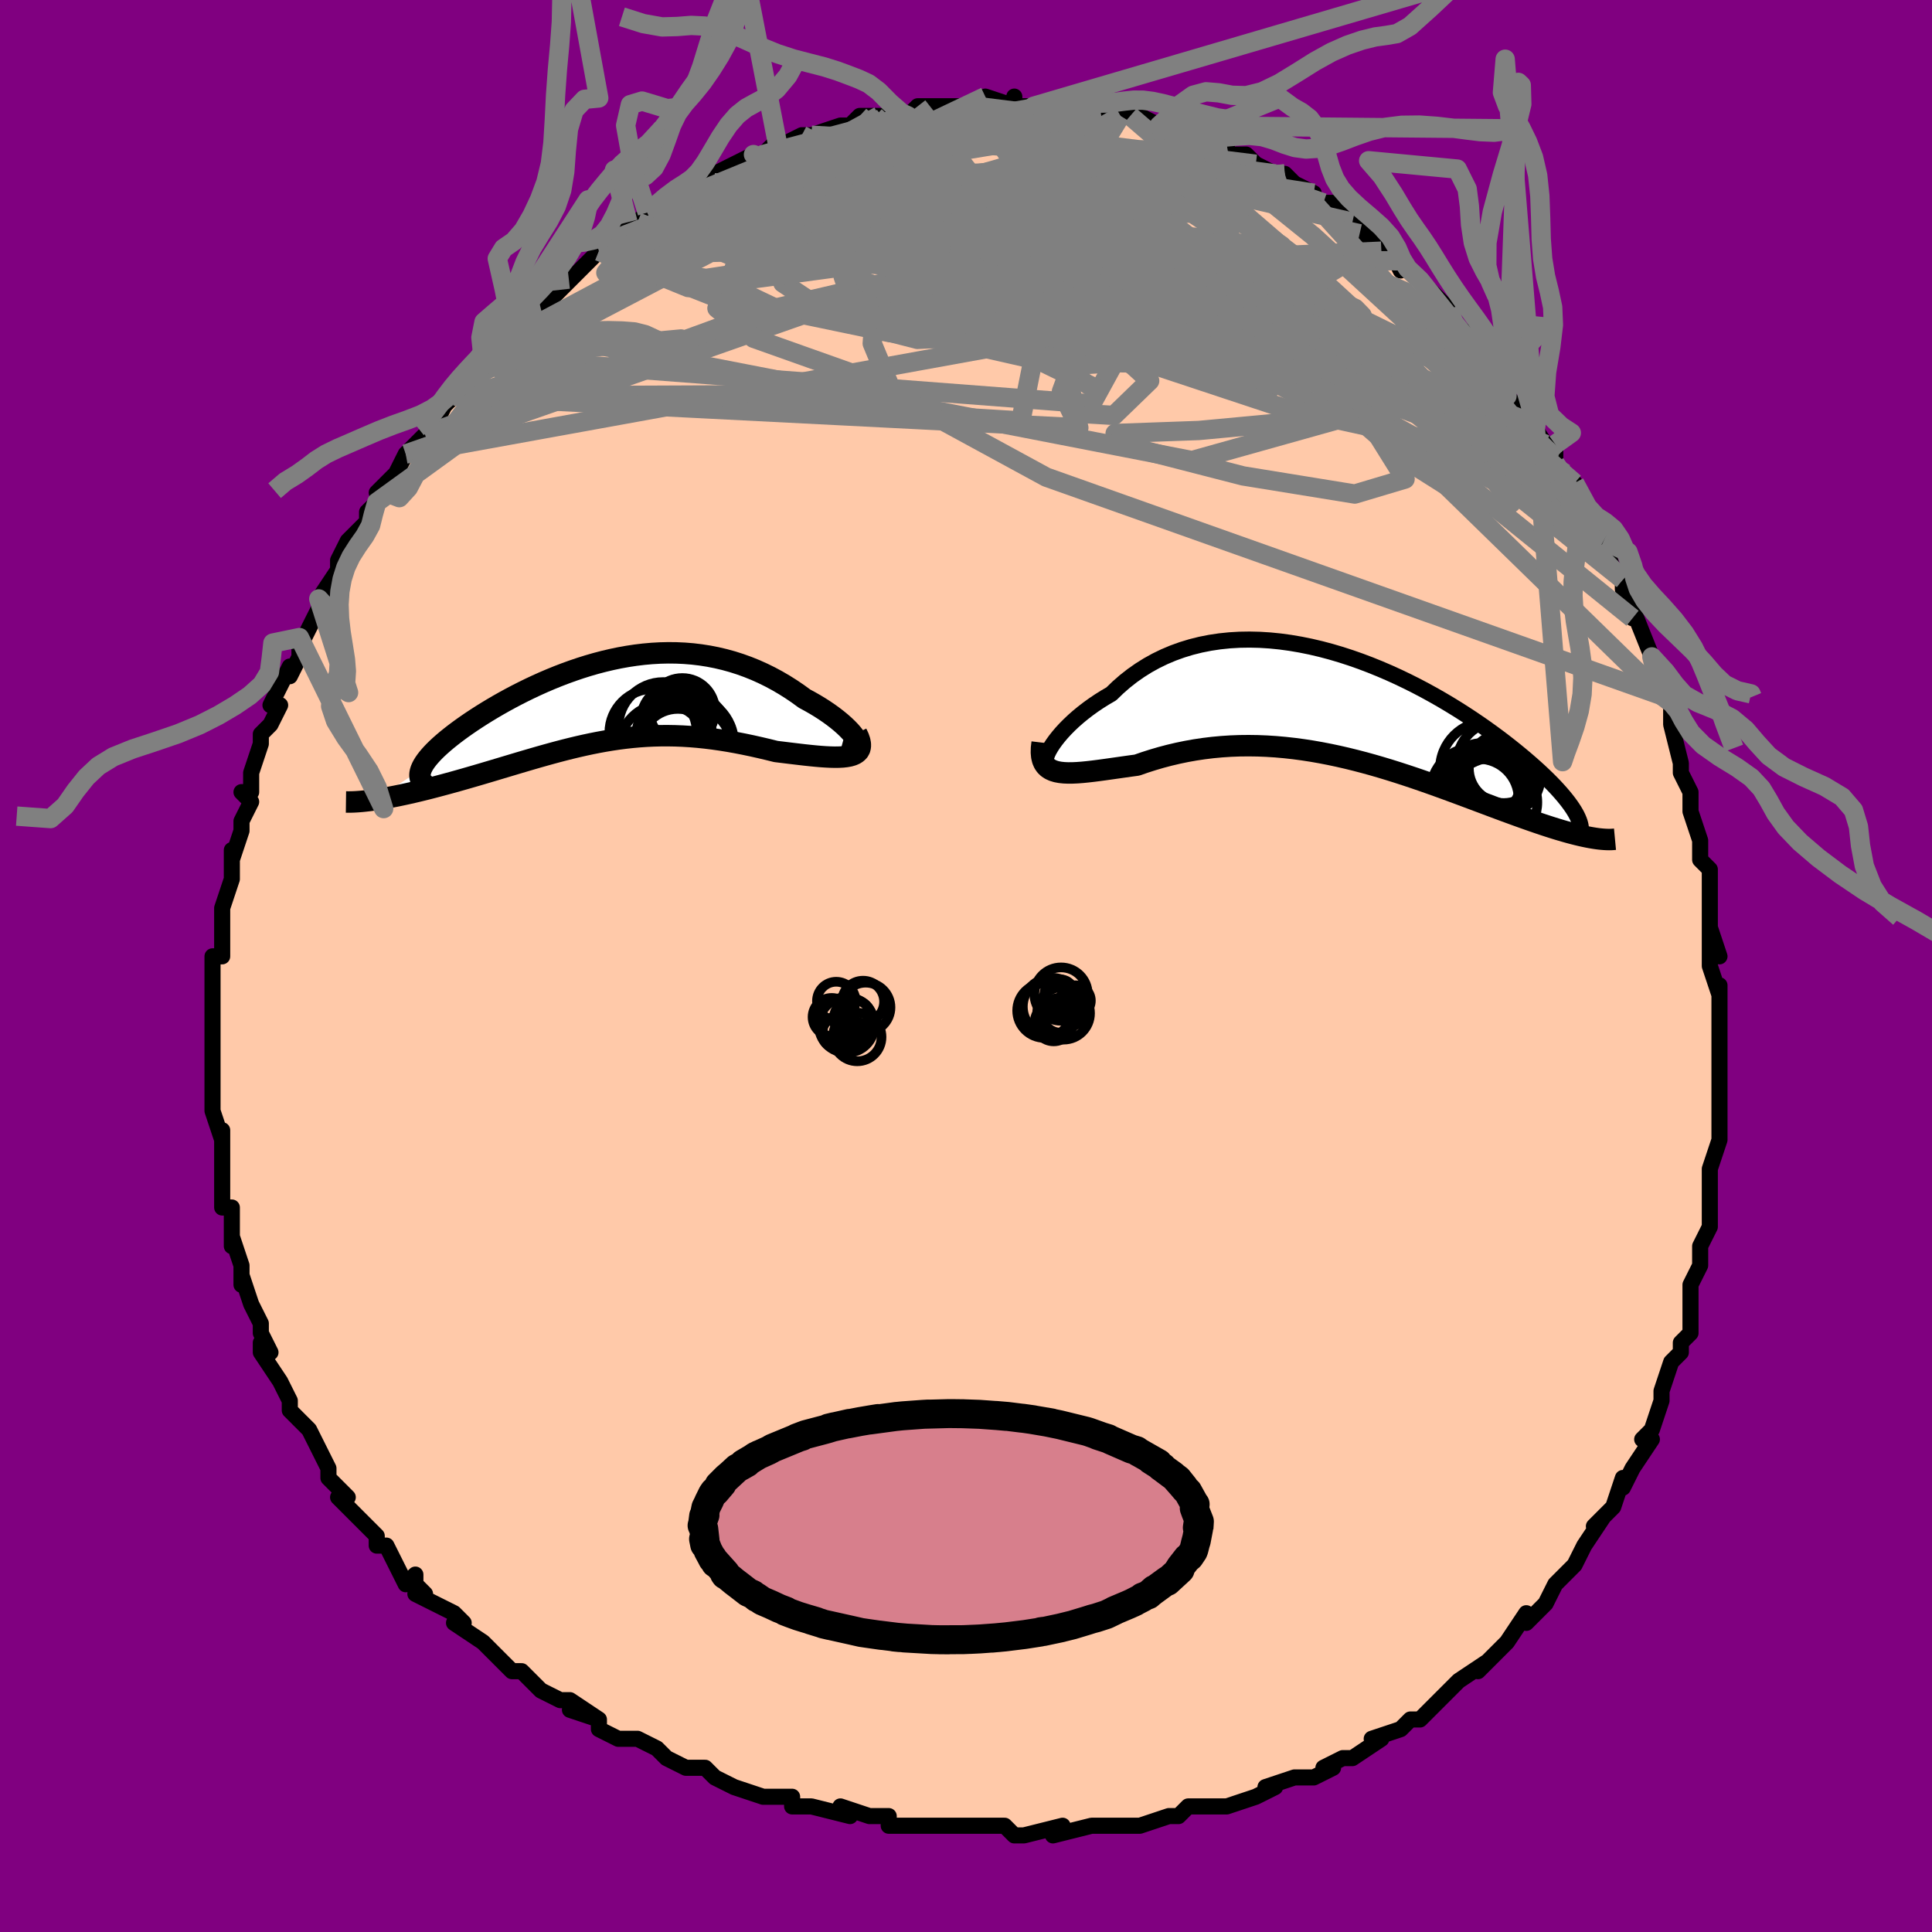 <svg viewBox="-100 -100 200 200" xmlns="http://www.w3.org/2000/svg" width="400" height="400" id="face-svg"><defs><clipPath id="leftEyeClipPath"><polyline points="26.477,4.114,26.353,3.879,26.186,3.625,25.978,3.356,25.732,3.074,25.449,2.781,25.132,2.479,24.783,2.171,24.403,1.858,23.994,1.543,23.558,1.227,23.096,0.912,22.61,0.599,22.101,0.291,21.571,-0.012,21.021,-0.308,20.346,-0.8,19.651,-1.272,18.938,-1.722,18.209,-2.148,17.464,-2.549,16.706,-2.922,15.935,-3.268,15.151,-3.584,14.358,-3.87,13.555,-4.126,12.743,-4.35,11.924,-4.543,11.098,-4.705,10.267,-4.835,9.432,-4.935,8.593,-5.003,7.751,-5.042,6.908,-5.051,6.065,-5.031,5.222,-4.983,4.38,-4.908,3.541,-4.807,2.705,-4.681,1.873,-4.531,1.047,-4.358,0.226,-4.164,-0.587,-3.951,-1.392,-3.718,-2.188,-3.468,-2.974,-3.202,-3.749,-2.922,-4.512,-2.629,-5.262,-2.324,-5.999,-2.009,-6.721,-1.684,-7.428,-1.353,-8.118,-1.015,-8.791,-0.673,-9.446,-0.327,-10.083,0.021,-10.7,0.37,-11.297,0.719,-11.873,1.067,-12.428,1.412,-12.96,1.754,-13.471,2.092,-13.958,2.425,-14.422,2.752,-14.862,3.073,-15.277,3.386,-15.67,3.694,-16.042,3.995,-16.391,4.291,-16.717,4.579,-17.021,4.861,-17.301,5.136,-17.557,5.403,-17.79,5.663,-17.999,5.914,-18.184,6.156,-18.344,6.391,-18.48,6.616,-18.591,6.833,-18.678,7.041,-23.418,10.157,-23.037,10.099,-22.643,10.035,-22.235,9.964,-21.813,9.887,-21.379,9.803,-20.933,9.713,-20.474,9.616,-20.004,9.513,-19.522,9.404,-19.03,9.288,-18.527,9.166,-18.015,9.039,-17.493,8.905,-16.962,8.766,-16.421,8.621,-15.866,8.471,-15.299,8.315,-14.721,8.153,-14.132,7.986,-13.534,7.813,-12.926,7.637,-12.311,7.456,-11.687,7.271,-11.057,7.083,-10.421,6.892,-9.778,6.7,-9.131,6.506,-8.478,6.311,-7.821,6.117,-7.159,5.923,-6.494,5.731,-5.825,5.542,-5.153,5.356,-4.477,5.174,-3.798,4.997,-3.115,4.826,-2.429,4.662,-1.74,4.506,-1.047,4.358,-0.35,4.22,0.351,4.092,1.056,3.975,1.765,3.87,2.479,3.778,3.198,3.699,3.922,3.634,4.653,3.584,5.389,3.549,6.131,3.53,6.88,3.527,7.636,3.54,8.399,3.57,9.169,3.617,9.947,3.681,10.731,3.762,11.523,3.859,12.322,3.973,13.127,4.102,13.939,4.247,14.756,4.406,15.578,4.578,16.403,4.763,17.231,4.958,18.06,5.163,18.681,5.239,19.293,5.314,19.895,5.387,20.485,5.457,21.062,5.524,21.624,5.584,22.17,5.638,22.697,5.684,23.204,5.719,23.688,5.743,24.148,5.754,24.581,5.749,24.984,5.727,25.354,5.685,25.69,5.623"></polyline></clipPath><clipPath id="rightEyeClipPath"><polyline points="-31.005,4.461,-30.818,4.132,-30.591,3.78,-30.326,3.409,-30.022,3.022,-29.683,2.623,-29.308,2.215,-28.899,1.801,-28.457,1.384,-27.983,0.966,-27.479,0.551,-26.945,0.14,-26.383,-0.265,-25.794,-0.661,-25.18,-1.046,-24.54,-1.419,-23.855,-2.082,-23.134,-2.711,-22.379,-3.304,-21.591,-3.857,-20.772,-4.37,-19.924,-4.84,-19.047,-5.265,-18.144,-5.646,-17.217,-5.98,-16.269,-6.269,-15.299,-6.511,-14.312,-6.706,-13.309,-6.856,-12.291,-6.961,-11.262,-7.021,-10.223,-7.038,-9.176,-7.013,-8.124,-6.947,-7.068,-6.841,-6.011,-6.697,-4.954,-6.517,-3.899,-6.303,-2.849,-6.056,-1.805,-5.779,-0.769,-5.473,0.257,-5.14,1.272,-4.783,2.274,-4.403,3.261,-4.003,4.232,-3.585,5.185,-3.151,6.12,-2.702,7.036,-2.242,7.93,-1.771,8.802,-1.292,9.651,-0.807,10.477,-0.317,11.278,0.175,12.054,0.669,12.805,1.162,13.53,1.653,14.229,2.141,14.901,2.624,15.547,3.101,16.167,3.571,16.76,4.034,17.328,4.488,17.87,4.933,18.387,5.367,18.879,5.792,19.348,6.207,19.794,6.613,20.216,7.01,20.616,7.397,20.992,7.773,21.346,8.139,21.676,8.495,21.984,8.839,22.27,9.173,22.533,9.495,22.775,9.806,22.994,10.106,23.193,10.394,23.37,10.67,25.063,13.459,24.731,13.396,24.384,13.324,24.022,13.243,23.646,13.153,23.254,13.054,22.847,12.945,22.426,12.827,21.989,12.7,21.537,12.564,21.071,12.419,20.59,12.264,20.094,12.101,19.583,11.928,19.058,11.747,18.517,11.558,17.959,11.36,17.384,11.153,16.792,10.937,16.182,10.714,15.555,10.481,14.912,10.242,14.252,9.994,13.575,9.74,12.881,9.48,12.172,9.215,11.446,8.944,10.705,8.67,9.949,8.393,9.178,8.114,8.393,7.834,7.594,7.554,6.782,7.276,5.957,7.001,5.119,6.729,4.27,6.462,3.41,6.202,2.539,5.949,1.659,5.706,0.769,5.473,-0.129,5.251,-1.034,5.043,-1.947,4.849,-2.865,4.671,-3.789,4.509,-4.717,4.366,-5.649,4.242,-6.584,4.138,-7.52,4.055,-8.457,3.995,-9.393,3.957,-10.329,3.944,-11.263,3.954,-12.193,3.989,-13.119,4.05,-14.04,4.135,-14.954,4.246,-15.86,4.381,-16.758,4.541,-17.646,4.725,-18.522,4.931,-19.386,5.159,-20.236,5.408,-21.071,5.674,-21.889,5.958,-22.585,6.052,-23.266,6.148,-23.932,6.243,-24.58,6.335,-25.21,6.424,-25.821,6.507,-26.412,6.582,-26.98,6.648,-27.525,6.702,-28.045,6.742,-28.538,6.765,-29.004,6.769,-29.44,6.751,-29.845,6.708,-30.216,6.638"></polyline></clipPath><filter id="fuzzy"><feTurbulence id="turbulence" baseFrequency="0.05" numOctaves="3" type="noise" result="noise"></feTurbulence><feDisplacementMap in="SourceGraphic" in2="noise" scale="2"></feDisplacementMap></filter><linearGradient id="rainbowGradient" x1="0%" y1="0%" x2="100%" y2="0%"><stop offset="0%" style="stop-color: rgb(0, 0, 0);  stop-opacity: 1"></stop><stop offset="50%" style="stop-color: rgb(255, 192, 203);  stop-opacity: 1"></stop><stop offset="100%" style="stop-color: rgb(167, 133, 106);  stop-opacity: 1"></stop></linearGradient></defs><title>That&#39;s an ugly face</title><desc>CREATED BY XUAN TANG, MORE INFO AT TXSTC55.GITHUB.IO</desc><rect x="-100" y="-100" width="100%" height="100%" opacity="1" fill="rgb(128, 0, 128)"></rect><polyline id="faceContour" points="77,0,78,3,78,2,78,5,78,5,78,8,78,10,78,9,78,14,78,13,78,15,78,15,78,17,78,18,77,21,77,22,77,24,77,27,77,25,77,27,76,29,76,31,75,33,75,33,75,34,75,37,75,38,74,39,74,40,73,41,72,44,72,45,72,45,71,48,71,48,70,49,71,49,69,52,68,54,68,53,67,56,65,58,66,57,64,60,64,60,63,62,62,63,63,62,61,64,60,66,59,67,58,68,58,67,56,70,56,70,56,70,54,72,53,73,54,72,51,74,49,76,48,77,49,76,47,78,46,78,45,79,42,80,42,80,43,80,40,82,39,82,39,82,37,83,38,83,36,84,34,84,31,85,31,85,32,85,30,86,27,87,26,87,26,87,24,87,23,87,22,88,21,88,18,89,16,89,15,89,14,89,13,89,9,90,9,90,10,89,6,90,6,90,5,90,4,89,1,89,0,89,-2,89,-2,89,-4,89,-6,89,-8,89,-8,88,-9,88,-10,88,-13,87,-12,88,-16,87,-16,87,-18,87,-18,86,-21,86,-21,86,-24,85,-26,84,-26,84,-27,83,-29,83,-31,82,-32,81,-32,81,-34,80,-35,80,-36,80,-38,79,-38,78,-41,77,-38,78,-41,76,-42,76,-44,75,-45,74,-46,73,-47,73,-49,71,-48,72,-50,70,-53,68,-52,68,-53,67,-55,66,-57,65,-56,65,-57,64,-57,63,-58,64,-60,60,-61,60,-61,59,-63,57,-62,58,-65,55,-64,55,-65,54,-66,53,-66,52,-66,52,-67,50,-68,48,-70,46,-70,46,-70,45,-71,43,-71,43,-73,40,-73,39,-72,40,-73,38,-73,37,-74,35,-75,32,-75,33,-75,33,-75,31,-76,28,-76,29,-76,25,-77,25,-77,24,-77,22,-77,22,-77,21,-77,17,-77,18,-78,15,-78,14,-78,12,-78,11,-78,11,-78,10,-78,9,-78,6,-78,4,-78,4,-78,3,-78,1,-78,-1,-77,-1,-77,-4,-77,-5,-77,-6,-76,-9,-77,-6,-76,-9,-76,-12,-76,-11,-75,-14,-75,-15,-74,-17,-75,-18,-74,-18,-74,-20,-74,-20,-73,-23,-73,-24,-72,-25,-71,-27,-72,-27,-70,-31,-70,-30,-69,-32,-69,-34,-69,-33,-68,-35,-67,-37,-67,-38,-67,-38,-65,-41,-65,-41,-65,-42,-64,-44,-63,-45,-62,-46,-62,-47,-61,-48,-60,-49,-61,-49,-59,-51,-58,-53,-58,-53,-56,-55,-55,-56,-55,-56,-54,-58,-53,-59,-53,-60,-51,-61,-52,-61,-50,-63,-49,-64,-49,-64,-47,-66,-45,-67,-45,-68,-44,-68,-43,-69,-42,-70,-41,-71,-39,-73,-38,-74,-38,-74,-37,-75,-37,-75,-35,-77,-34,-77,-33,-78,-33,-78,-32,-78,-31,-79,-29,-80,-27,-81,-29,-80,-28,-81,-25,-82,-26,-82,-24,-83,-22,-84,-22,-84,-21,-84,-20,-85,-19,-85,-17,-86,-16,-86,-13,-87,-12,-87,-12,-87,-11,-88,-9,-88,-10,-88,-8,-88,-6,-88,-6,-88,-5,-89,-3,-89,-3,-89,-2,-89,1,-89,1,-89,2,-90,5,-89,5,-90,5,-89,8,-89,7,-89,8,-89,10,-89,11,-89,11,-89,14,-88,16,-88,16,-88,16,-88,17,-88,18,-88,20,-87,21,-87,21,-87,23,-86,23,-86,25,-85,27,-85,27,-84,29,-84,30,-83,32,-82,32,-82,33,-82,34,-81,36,-80,36,-79,36,-79,37,-79,38,-79,39,-78,40,-77,43,-74,43,-74,44,-74,45,-72,45,-73,47,-71,47,-71,47,-71,50,-68,49,-69,51,-66,51,-66,53,-65,53,-64,53,-64,56,-61,56,-61,55,-61,56,-59,59,-56,58,-57,60,-54,61,-52,61,-54,61,-52,62,-51,63,-50,65,-46,65,-46,65,-46,66,-44,66,-44,67,-41,68,-40,68,-39,68,-39,69,-36,69,-37,71,-32,71,-32,72,-30,72,-28,73,-27,73,-26,73,-25,73,-25,74,-21,74,-20,75,-18,75,-17,75,-17,75,-16,76,-13,76,-13,76,-11,77,-10,77,-5,77,-6,77,-4,78,-1,77,-4,77,0,78,3" fill="#ffc9a9" stroke="black" stroke-width="1.667" stroke-linejoin="round" filter="url(#fuzzy)"></polyline><g transform="translate(39.584 -26.753)"><polyline id="rightCountour" points="-31.005,4.461,-30.818,4.132,-30.591,3.78,-30.326,3.409,-30.022,3.022,-29.683,2.623,-29.308,2.215,-28.899,1.801,-28.457,1.384,-27.983,0.966,-27.479,0.551,-26.945,0.14,-26.383,-0.265,-25.794,-0.661,-25.18,-1.046,-24.54,-1.419,-23.855,-2.082,-23.134,-2.711,-22.379,-3.304,-21.591,-3.857,-20.772,-4.37,-19.924,-4.84,-19.047,-5.265,-18.144,-5.646,-17.217,-5.98,-16.269,-6.269,-15.299,-6.511,-14.312,-6.706,-13.309,-6.856,-12.291,-6.961,-11.262,-7.021,-10.223,-7.038,-9.176,-7.013,-8.124,-6.947,-7.068,-6.841,-6.011,-6.697,-4.954,-6.517,-3.899,-6.303,-2.849,-6.056,-1.805,-5.779,-0.769,-5.473,0.257,-5.14,1.272,-4.783,2.274,-4.403,3.261,-4.003,4.232,-3.585,5.185,-3.151,6.12,-2.702,7.036,-2.242,7.93,-1.771,8.802,-1.292,9.651,-0.807,10.477,-0.317,11.278,0.175,12.054,0.669,12.805,1.162,13.53,1.653,14.229,2.141,14.901,2.624,15.547,3.101,16.167,3.571,16.76,4.034,17.328,4.488,17.87,4.933,18.387,5.367,18.879,5.792,19.348,6.207,19.794,6.613,20.216,7.01,20.616,7.397,20.992,7.773,21.346,8.139,21.676,8.495,21.984,8.839,22.27,9.173,22.533,9.495,22.775,9.806,22.994,10.106,23.193,10.394,23.37,10.67,25.063,13.459,24.731,13.396,24.384,13.324,24.022,13.243,23.646,13.153,23.254,13.054,22.847,12.945,22.426,12.827,21.989,12.7,21.537,12.564,21.071,12.419,20.59,12.264,20.094,12.101,19.583,11.928,19.058,11.747,18.517,11.558,17.959,11.36,17.384,11.153,16.792,10.937,16.182,10.714,15.555,10.481,14.912,10.242,14.252,9.994,13.575,9.74,12.881,9.48,12.172,9.215,11.446,8.944,10.705,8.67,9.949,8.393,9.178,8.114,8.393,7.834,7.594,7.554,6.782,7.276,5.957,7.001,5.119,6.729,4.27,6.462,3.41,6.202,2.539,5.949,1.659,5.706,0.769,5.473,-0.129,5.251,-1.034,5.043,-1.947,4.849,-2.865,4.671,-3.789,4.509,-4.717,4.366,-5.649,4.242,-6.584,4.138,-7.52,4.055,-8.457,3.995,-9.393,3.957,-10.329,3.944,-11.263,3.954,-12.193,3.989,-13.119,4.05,-14.04,4.135,-14.954,4.246,-15.86,4.381,-16.758,4.541,-17.646,4.725,-18.522,4.931,-19.386,5.159,-20.236,5.408,-21.071,5.674,-21.889,5.958,-22.585,6.052,-23.266,6.148,-23.932,6.243,-24.58,6.335,-25.21,6.424,-25.821,6.507,-26.412,6.582,-26.98,6.648,-27.525,6.702,-28.045,6.742,-28.538,6.765,-29.004,6.769,-29.44,6.751,-29.845,6.708,-30.216,6.638" fill="white" stroke="white" stroke-width="0" stroke-linejoin="round" filter="url(#fuzzy)"></polyline></g><g transform="translate(-37.737 -27.37)"><polyline id="leftCountour" points="26.477,4.114,26.353,3.879,26.186,3.625,25.978,3.356,25.732,3.074,25.449,2.781,25.132,2.479,24.783,2.171,24.403,1.858,23.994,1.543,23.558,1.227,23.096,0.912,22.61,0.599,22.101,0.291,21.571,-0.012,21.021,-0.308,20.346,-0.8,19.651,-1.272,18.938,-1.722,18.209,-2.148,17.464,-2.549,16.706,-2.922,15.935,-3.268,15.151,-3.584,14.358,-3.87,13.555,-4.126,12.743,-4.35,11.924,-4.543,11.098,-4.705,10.267,-4.835,9.432,-4.935,8.593,-5.003,7.751,-5.042,6.908,-5.051,6.065,-5.031,5.222,-4.983,4.38,-4.908,3.541,-4.807,2.705,-4.681,1.873,-4.531,1.047,-4.358,0.226,-4.164,-0.587,-3.951,-1.392,-3.718,-2.188,-3.468,-2.974,-3.202,-3.749,-2.922,-4.512,-2.629,-5.262,-2.324,-5.999,-2.009,-6.721,-1.684,-7.428,-1.353,-8.118,-1.015,-8.791,-0.673,-9.446,-0.327,-10.083,0.021,-10.7,0.37,-11.297,0.719,-11.873,1.067,-12.428,1.412,-12.96,1.754,-13.471,2.092,-13.958,2.425,-14.422,2.752,-14.862,3.073,-15.277,3.386,-15.67,3.694,-16.042,3.995,-16.391,4.291,-16.717,4.579,-17.021,4.861,-17.301,5.136,-17.557,5.403,-17.79,5.663,-17.999,5.914,-18.184,6.156,-18.344,6.391,-18.48,6.616,-18.591,6.833,-18.678,7.041,-23.418,10.157,-23.037,10.099,-22.643,10.035,-22.235,9.964,-21.813,9.887,-21.379,9.803,-20.933,9.713,-20.474,9.616,-20.004,9.513,-19.522,9.404,-19.03,9.288,-18.527,9.166,-18.015,9.039,-17.493,8.905,-16.962,8.766,-16.421,8.621,-15.866,8.471,-15.299,8.315,-14.721,8.153,-14.132,7.986,-13.534,7.813,-12.926,7.637,-12.311,7.456,-11.687,7.271,-11.057,7.083,-10.421,6.892,-9.778,6.7,-9.131,6.506,-8.478,6.311,-7.821,6.117,-7.159,5.923,-6.494,5.731,-5.825,5.542,-5.153,5.356,-4.477,5.174,-3.798,4.997,-3.115,4.826,-2.429,4.662,-1.74,4.506,-1.047,4.358,-0.35,4.22,0.351,4.092,1.056,3.975,1.765,3.87,2.479,3.778,3.198,3.699,3.922,3.634,4.653,3.584,5.389,3.549,6.131,3.53,6.88,3.527,7.636,3.54,8.399,3.57,9.169,3.617,9.947,3.681,10.731,3.762,11.523,3.859,12.322,3.973,13.127,4.102,13.939,4.247,14.756,4.406,15.578,4.578,16.403,4.763,17.231,4.958,18.06,5.163,18.681,5.239,19.293,5.314,19.895,5.387,20.485,5.457,21.062,5.524,21.624,5.584,22.17,5.638,22.697,5.684,23.204,5.719,23.688,5.743,24.148,5.754,24.581,5.749,24.984,5.727,25.354,5.685,25.69,5.623" fill="white" stroke="white" stroke-width="0" stroke-linejoin="round" filter="url(#fuzzy)"></polyline></g><g transform="translate(39.584 -26.753)"><polyline id="rightUpper" points="-30.409,5.53,-30.687,5.68,-30.914,5.758,-31.091,5.77,-31.217,5.722,-31.296,5.62,-31.327,5.468,-31.313,5.271,-31.253,5.035,-31.15,4.764,-31.005,4.461,-30.818,4.132,-30.591,3.78,-30.326,3.409,-30.022,3.022,-29.683,2.623,-29.308,2.215,-28.899,1.801,-28.457,1.384,-27.983,0.966,-27.479,0.551,-26.945,0.14,-26.383,-0.265,-25.794,-0.661,-25.18,-1.046,-24.54,-1.419,-23.855,-2.082,-23.134,-2.711,-22.379,-3.304,-21.591,-3.857,-20.772,-4.37,-19.924,-4.84,-19.047,-5.265,-18.144,-5.646,-17.217,-5.98,-16.269,-6.269,-15.299,-6.511,-14.312,-6.706,-13.309,-6.856,-12.291,-6.961,-11.262,-7.021,-10.223,-7.038,-9.176,-7.013,-8.124,-6.947,-7.068,-6.841,-6.011,-6.697,-4.954,-6.517,-3.899,-6.303,-2.849,-6.056,-1.805,-5.779,-0.769,-5.473,0.257,-5.14,1.272,-4.783,2.274,-4.403,3.261,-4.003,4.232,-3.585,5.185,-3.151,6.12,-2.702,7.036,-2.242,7.93,-1.771,8.802,-1.292,9.651,-0.807,10.477,-0.317,11.278,0.175,12.054,0.669,12.805,1.162,13.53,1.653,14.229,2.141,14.901,2.624,15.547,3.101,16.167,3.571,16.76,4.034,17.328,4.488,17.87,4.933,18.387,5.367,18.879,5.792,19.348,6.207,19.794,6.613,20.216,7.01,20.616,7.397,20.992,7.773,21.346,8.139,21.676,8.495,21.984,8.839,22.27,9.173,22.533,9.495,22.775,9.806,22.994,10.106,23.193,10.394,23.37,10.67,23.526,10.935,23.662,11.189,23.777,11.432,23.873,11.663,23.95,11.884,24.008,12.093,24.047,12.292,24.069,12.48,24.072,12.658,24.059,12.826" fill="none" stroke="black" stroke-width="1.667" stroke-linejoin="round" filter="url(#fuzzy)"></polyline><polyline id="rightLower" points="-31.699,3.63,-31.765,4.179,-31.777,4.66,-31.738,5.08,-31.65,5.443,-31.516,5.752,-31.337,6.012,-31.116,6.227,-30.854,6.4,-30.553,6.536,-30.216,6.638,-29.845,6.708,-29.44,6.751,-29.004,6.769,-28.538,6.765,-28.045,6.742,-27.525,6.702,-26.98,6.648,-26.412,6.582,-25.821,6.507,-25.21,6.424,-24.58,6.335,-23.932,6.243,-23.266,6.148,-22.585,6.052,-21.889,5.958,-21.071,5.674,-20.236,5.408,-19.386,5.159,-18.522,4.931,-17.646,4.725,-16.758,4.541,-15.86,4.381,-14.954,4.246,-14.04,4.135,-13.119,4.05,-12.193,3.989,-11.263,3.954,-10.329,3.944,-9.393,3.957,-8.457,3.995,-7.52,4.055,-6.584,4.138,-5.649,4.242,-4.717,4.366,-3.789,4.509,-2.865,4.671,-1.947,4.849,-1.034,5.043,-0.129,5.251,0.769,5.473,1.659,5.706,2.539,5.949,3.41,6.202,4.27,6.462,5.119,6.729,5.957,7.001,6.782,7.276,7.594,7.554,8.393,7.834,9.178,8.114,9.949,8.393,10.705,8.67,11.446,8.944,12.172,9.215,12.881,9.48,13.575,9.74,14.252,9.994,14.912,10.242,15.555,10.481,16.182,10.714,16.792,10.937,17.384,11.153,17.959,11.36,18.517,11.558,19.058,11.747,19.583,11.928,20.094,12.101,20.59,12.264,21.071,12.419,21.537,12.564,21.989,12.7,22.426,12.827,22.847,12.945,23.254,13.054,23.646,13.153,24.022,13.243,24.384,13.324,24.731,13.396,25.063,13.459,25.38,13.513,25.682,13.559,25.971,13.596,26.245,13.624,26.504,13.644,26.75,13.656,26.982,13.661,27.201,13.657,27.407,13.646,27.6,13.628" fill="none" stroke="black" stroke-width="2.222" stroke-linejoin="round" filter="url(#fuzzy)"></polyline><!--[--><circle r="4.948" cx="14.43" cy="6.371" stroke="black" fill="none" stroke-width="1" filter="url(#fuzzy)" clip-path="url(#rightEyeClipPath)"></circle><circle r="4.029" cx="13.984" cy="8.724" stroke="black" fill="none" stroke-width="1" filter="url(#fuzzy)" clip-path="url(#rightEyeClipPath)"></circle><circle r="4.751" cx="13.223" cy="8.792" stroke="black" fill="none" stroke-width="1" filter="url(#fuzzy)" clip-path="url(#rightEyeClipPath)"></circle><circle r="3.447" cx="14.375" cy="7.778" stroke="black" fill="none" stroke-width="1" filter="url(#fuzzy)" clip-path="url(#rightEyeClipPath)"></circle><circle r="4.591" cx="14.97" cy="9.802" stroke="black" fill="none" stroke-width="1" filter="url(#fuzzy)" clip-path="url(#rightEyeClipPath)"></circle><circle r="4.408" cx="15.621" cy="5.827" stroke="black" fill="none" stroke-width="1" filter="url(#fuzzy)" clip-path="url(#rightEyeClipPath)"></circle><circle r="3.798" cx="16.093" cy="7.203" stroke="black" fill="none" stroke-width="1" filter="url(#fuzzy)" clip-path="url(#rightEyeClipPath)"></circle><circle r="3.611" cx="16.084" cy="6.273" stroke="black" fill="none" stroke-width="1" filter="url(#fuzzy)" clip-path="url(#rightEyeClipPath)"></circle><circle r="4.153" cx="13.47" cy="9.464" stroke="black" fill="none" stroke-width="1" filter="url(#fuzzy)" clip-path="url(#rightEyeClipPath)"></circle><circle r="4.211" cx="13.958" cy="7.868" stroke="black" fill="none" stroke-width="1" filter="url(#fuzzy)" clip-path="url(#rightEyeClipPath)"></circle><!--]--></g><g transform="translate(-37.737 -27.37)"><polyline id="leftUpper" points="24.817,4.788,25.261,4.908,25.636,4.977,25.944,4.998,26.189,4.976,26.373,4.913,26.498,4.813,26.569,4.68,26.588,4.517,26.556,4.327,26.477,4.114,26.353,3.879,26.186,3.625,25.978,3.356,25.732,3.074,25.449,2.781,25.132,2.479,24.783,2.171,24.403,1.858,23.994,1.543,23.558,1.227,23.096,0.912,22.61,0.599,22.101,0.291,21.571,-0.012,21.021,-0.308,20.346,-0.8,19.651,-1.272,18.938,-1.722,18.209,-2.148,17.464,-2.549,16.706,-2.922,15.935,-3.268,15.151,-3.584,14.358,-3.87,13.555,-4.126,12.743,-4.35,11.924,-4.543,11.098,-4.705,10.267,-4.835,9.432,-4.935,8.593,-5.003,7.751,-5.042,6.908,-5.051,6.065,-5.031,5.222,-4.983,4.38,-4.908,3.541,-4.807,2.705,-4.681,1.873,-4.531,1.047,-4.358,0.226,-4.164,-0.587,-3.951,-1.392,-3.718,-2.188,-3.468,-2.974,-3.202,-3.749,-2.922,-4.512,-2.629,-5.262,-2.324,-5.999,-2.009,-6.721,-1.684,-7.428,-1.353,-8.118,-1.015,-8.791,-0.673,-9.446,-0.327,-10.083,0.021,-10.7,0.37,-11.297,0.719,-11.873,1.067,-12.428,1.412,-12.96,1.754,-13.471,2.092,-13.958,2.425,-14.422,2.752,-14.862,3.073,-15.277,3.386,-15.67,3.694,-16.042,3.995,-16.391,4.291,-16.717,4.579,-17.021,4.861,-17.301,5.136,-17.557,5.403,-17.79,5.663,-17.999,5.914,-18.184,6.156,-18.344,6.391,-18.48,6.616,-18.591,6.833,-18.678,7.041,-18.74,7.239,-18.778,7.429,-18.792,7.61,-18.781,7.781,-18.747,7.944,-18.689,8.097,-18.608,8.242,-18.504,8.378,-18.378,8.506,-18.23,8.625" fill="none" stroke="black" stroke-width="2.222" stroke-linejoin="round" filter="url(#fuzzy)"></polyline><polyline id="leftLower" points="26.41,3.272,26.609,3.689,26.737,4.059,26.798,4.382,26.797,4.664,26.737,4.906,26.623,5.111,26.458,5.283,26.245,5.424,25.988,5.536,25.69,5.623,25.354,5.685,24.984,5.727,24.581,5.749,24.148,5.754,23.688,5.743,23.204,5.719,22.697,5.684,22.17,5.638,21.624,5.584,21.062,5.524,20.485,5.457,19.895,5.387,19.293,5.314,18.681,5.239,18.06,5.163,17.231,4.958,16.403,4.763,15.578,4.578,14.756,4.406,13.939,4.247,13.127,4.102,12.322,3.973,11.523,3.859,10.731,3.762,9.947,3.681,9.169,3.617,8.399,3.57,7.636,3.54,6.88,3.527,6.131,3.53,5.389,3.549,4.653,3.584,3.922,3.634,3.198,3.699,2.479,3.778,1.765,3.87,1.056,3.975,0.351,4.092,-0.35,4.22,-1.047,4.358,-1.74,4.506,-2.429,4.662,-3.115,4.826,-3.798,4.997,-4.477,5.174,-5.153,5.356,-5.825,5.542,-6.494,5.731,-7.159,5.923,-7.821,6.117,-8.478,6.311,-9.131,6.506,-9.778,6.7,-10.421,6.892,-11.057,7.083,-11.687,7.271,-12.311,7.456,-12.926,7.637,-13.534,7.813,-14.132,7.986,-14.721,8.153,-15.299,8.315,-15.866,8.471,-16.421,8.621,-16.962,8.766,-17.493,8.905,-18.015,9.039,-18.527,9.166,-19.03,9.288,-19.522,9.404,-20.004,9.513,-20.474,9.616,-20.933,9.713,-21.379,9.803,-21.813,9.887,-22.235,9.964,-22.643,10.035,-23.037,10.099,-23.418,10.157,-23.785,10.208,-24.138,10.253,-24.477,10.291,-24.801,10.324,-25.111,10.35,-25.407,10.37,-25.688,10.384,-25.956,10.392,-26.209,10.394,-26.449,10.391" fill="none" stroke="black" stroke-width="2.222" stroke-linejoin="round" filter="url(#fuzzy)"></polyline><!--[--><circle r="3.391" cx="8.372" cy="0.952" stroke="black" fill="none" stroke-width="1" filter="url(#fuzzy)" clip-path="url(#leftEyeClipPath)"></circle><circle r="4.578" cx="6.419" cy="4.82" stroke="black" fill="none" stroke-width="1" filter="url(#fuzzy)" clip-path="url(#leftEyeClipPath)"></circle><circle r="3.685" cx="7.771" cy="1.929" stroke="black" fill="none" stroke-width="1" filter="url(#fuzzy)" clip-path="url(#leftEyeClipPath)"></circle><circle r="4.809" cx="8.386" cy="3.692" stroke="black" fill="none" stroke-width="1" filter="url(#fuzzy)" clip-path="url(#leftEyeClipPath)"></circle><circle r="3.907" cx="7.909" cy="4.66" stroke="black" fill="none" stroke-width="1" filter="url(#fuzzy)" clip-path="url(#leftEyeClipPath)"></circle><circle r="4.63" cx="6.392" cy="2.607" stroke="black" fill="none" stroke-width="1" filter="url(#fuzzy)" clip-path="url(#leftEyeClipPath)"></circle><circle r="4.526" cx="5.342" cy="3.211" stroke="black" fill="none" stroke-width="1" filter="url(#fuzzy)" clip-path="url(#leftEyeClipPath)"></circle><circle r="4.508" cx="8.743" cy="4.212" stroke="black" fill="none" stroke-width="1" filter="url(#fuzzy)" clip-path="url(#leftEyeClipPath)"></circle><circle r="4.948" cx="8.669" cy="5.168" stroke="black" fill="none" stroke-width="1" filter="url(#fuzzy)" clip-path="url(#leftEyeClipPath)"></circle><circle r="4.957" cx="8.77" cy="4.338" stroke="black" fill="none" stroke-width="1" filter="url(#fuzzy)" clip-path="url(#leftEyeClipPath)"></circle><!--]--></g><g id="hairs"><!--[--><polyline points="17,-88,33.551,-73.748,49.873,-56.844,56.44,-47.921,53.529,-47.329,45.605,-52.333,37.336,-59.505,30.449,-66.262,23.75,-71.488,15.777,-75.137,7.052,-77.566,-0.388,-79.247,-5.479,-80.71,-9.285,-82.291,-11.976,-83.992,-8.284,-86.136,8,-89" fill="none" stroke="rgb(128, 128, 128)" stroke-width="2" stroke-linejoin="round" filter="url(#fuzzy)"></polyline><polyline points="-53,-60,5.676,-56.425,7.841,-67.283,-0.619,-74.738,-6.063,-78.009,-5.056,-78.82,1.271,-78.32,10.07,-77.092,18.658,-75.485,25.2,-73.816,28.562,-72.444,28.054,-71.72,23.502,-71.856,15.516,-72.813,5.563,-74.314,-4.389,-75.959,-12.526,-77.375,-17.71,-78.268,-19.483,-78.313,-17.484,-77.02,-10.841,-73.79,1.202,-68.435,15.165,-62.117,13.01,-58.182,-50,-63" fill="none" stroke="rgb(128, 128, 128)" stroke-width="2" stroke-linejoin="round" filter="url(#fuzzy)"></polyline><polyline points="23,-86,35.931,-75.583,46.914,-65.478,48.332,-63.347,40.86,-67.009,28.25,-72.196,15.144,-75.934,5.399,-77.332,0.726,-77.063,0.458,-76.439,2.675,-76.563,5.7,-77.798,8.707,-79.66,11.215,-81.155,12.636,-81.364,13.088,-79.927,14.836,-77.107,21.627,-73.219,35.596,-65.986,68,-40" fill="none" stroke="rgb(128, 128, 128)" stroke-width="2" stroke-linejoin="round" filter="url(#fuzzy)"></polyline><polyline points="-33,-78,-18.857,-83.816,-16.541,-84.45,-13.382,-83.029,-4.258,-79.855,8.779,-75.073,20.083,-70.138,24.797,-67,21.574,-66.632,12.386,-68.473,0.525,-71.102,-10.808,-73.467,-18.285,-75.713,-18.24,-78.848,-8.769,-83.041,7.721,-85.76,30,-83" fill="none" stroke="rgb(128, 128, 128)" stroke-width="2" stroke-linejoin="round" filter="url(#fuzzy)"></polyline><polyline points="63,-50,22.798,-68.884,-5.785,-73.677,-18.428,-75.568,-21.528,-76.986,-19.302,-78.357,-13.813,-79.823,-7.281,-81.238,-2.412,-82.232,-1.16,-82.531,-3.545,-82.179,-7.514,-81.459,-9.879,-80.616,-7.796,-79.573,-0.081,-77.918,12.084,-75.311,25.266,-72.142,34.839,-69.822,37.11,-69.837,32.561,-71.288,30.879,-68.137,65,-46" fill="none" stroke="rgb(128, 128, 128)" stroke-width="2" stroke-linejoin="round" filter="url(#fuzzy)"></polyline><polyline points="33,-82,-8.045,-76.826,-13.201,-76.325,-11.374,-77.616,-11.561,-78.932,-13.108,-79.304,-13.566,-78.601,-11.761,-77.314,-8.035,-76.138,-3.362,-75.574,1.379,-75.741,5.509,-76.455,8.411,-77.441,9.652,-78.486,9.364,-79.413,8.415,-80,7.99,-79.991,8.783,-79.318,10.326,-78.375,10.979,-78.018,8.768,-79.019,2.964,-81.196,-4.571,-83.223,-9.473,-84.552,2,-90" fill="none" stroke="rgb(128, 128, 128)" stroke-width="2" stroke-linejoin="round" filter="url(#fuzzy)"></polyline><polyline points="62,-51,23.462,-75.198,13.449,-82.977,11.262,-83.509,8.18,-81.096,4.135,-78.142,1.678,-75.979,1.398,-75.043,1.685,-75.147,1.119,-75.862,0.226,-76.783,1,-77.642,4.936,-78.31,11.443,-78.819,17.943,-79.362,21.502,-80.218,20.743,-81.557,16.671,-83.285,11.913,-85.128,8.757,-86.868,6.457,-88.318,1,-89" fill="none" stroke="rgb(128, 128, 128)" stroke-width="2" stroke-linejoin="round" filter="url(#fuzzy)"></polyline><polyline points="1,-89,16.938,-65.173,2.429,-65.032,-0.373,-65.74,6.924,-62.988,13.256,-59.901,12.913,-59.98,7.338,-63.796,1.17,-69.11,-1.585,-72.798,0.795,-72.841,7.403,-69.37,14.863,-64.573,18.718,-61.586,16.29,-62.638,7.437,-66.953,-12.692,-68.88,-58,-53" fill="none" stroke="rgb(128, 128, 128)" stroke-width="2" stroke-linejoin="round" filter="url(#fuzzy)"></polyline><polyline points="-16,-86,5.502,-84.768,11.809,-83.959,18.334,-81.321,25.093,-76.818,28.558,-72.38,26.18,-70.078,18.517,-70.594,8.696,-73.145,0.357,-76.322,-4.171,-78.945,-4.545,-80.462,-1.986,-80.909,1.654,-80.639,4.784,-80.023,6.65,-79.248,7.561,-78.271,8.624,-76.967,10.689,-75.43,12.523,-74.318,9.951,-74.906,-0.454,-78.284,-12.21,-83.592,-8,-88" fill="none" stroke="rgb(128, 128, 128)" stroke-width="2" stroke-linejoin="round" filter="url(#fuzzy)"></polyline><polyline points="-49,-64,-24.471,-77.084,-18.976,-77.899,-18.999,-76.703,-19.79,-75.799,-20.365,-74.41,-19.517,-72.708,-16.604,-71.903,-12.213,-72.813,-6.993,-74.981,-0.694,-76.931,6.642,-77.252,12.238,-75.83,10.233,-74.306,-3.879,-74.498,-26.438,-73.866,-51,-61" fill="none" stroke="rgb(128, 128, 128)" stroke-width="2" stroke-linejoin="round" filter="url(#fuzzy)"></polyline><polyline points="-5,-89,13.511,-65.375,2.388,-67.476,-0.716,-74.247,5.486,-76.845,17.355,-73.183,30.963,-65.1,41.753,-56.339,45.454,-50.41,40.246,-48.856,28.686,-50.733,17.754,-53.544,15.438,-55.125,24.108,-55.437,35.988,-56.543,42.494,-57.406,69,-36" fill="none" stroke="rgb(128, 128, 128)" stroke-width="2" stroke-linejoin="round" filter="url(#fuzzy)"></polyline><polyline points="-38,-74,-8.927,-82.931,-1.84,-85.594,2.096,-86.018,6.494,-85.736,9.627,-84.971,9.396,-83.724,4.999,-82.088,-2.888,-80.125,-12.531,-77.906,-21.565,-75.847,-27.316,-74.884,-27.31,-75.932,-19.963,-78.834,-4.808,-81.818,17.327,-82.185,40,-77" fill="none" stroke="rgb(128, 128, 128)" stroke-width="2" stroke-linejoin="round" filter="url(#fuzzy)"></polyline><polyline points="1,-89,-12.657,-82.494,-7.773,-77.919,5.916,-77.017,17.506,-77.64,24.444,-78.012,28.052,-77.564,29.828,-76.687,30.771,-75.92,31.917,-75.106,34.631,-73.04,40.035,-68.074,47.209,-60.076,50.297,-53.369,36.039,-58.261,-17,-86" fill="none" stroke="rgb(128, 128, 128)" stroke-width="2" stroke-linejoin="round" filter="url(#fuzzy)"></polyline><polyline points="40,-77,38.976,-72.553,31.509,-68.105,21.755,-67.692,12.036,-70.298,2.997,-74.254,-4.045,-77.853,-8.686,-79.744,-12.443,-79.205,-17.24,-76.338,-22.825,-72.134,-25.782,-68.085,-21.993,-64.984,-10.828,-61.018,8.314,-50.605,72,-28" fill="none" stroke="rgb(128, 128, 128)" stroke-width="2" stroke-linejoin="round" filter="url(#fuzzy)"></polyline><polyline points="33,-82,27.377,-80.161,27.264,-75.627,28.919,-72.513,31.775,-70.256,33.896,-67.932,34.441,-64.976,33.493,-61.752,31.247,-59.523,28.058,-59.696,24.653,-62.886,21.626,-68.462,18.551,-74.773,13.842,-79.859,5.749,-82.272,-6.121,-81.766,-19.4,-79.646,-29.073,-78.1,-37,-75" fill="none" stroke="rgb(128, 128, 128)" stroke-width="2" stroke-linejoin="round" filter="url(#fuzzy)"></polyline><polyline points="32,-82,13.703,-84.393,4.654,-81.937,7.342,-77.423,11.808,-72.851,11.202,-69.363,5.587,-67.666,-0.605,-67.862,-2.904,-69.29,0.112,-70.952,6.296,-72.159,11.68,-72.723,13.132,-72.582,10.344,-71.458,5.937,-69.144,3.382,-66.251,3.741,-64.364,3.487,-64.743,-4.191,-66.574,-23.586,-68.306,-38,-74" fill="none" stroke="rgb(128, 128, 128)" stroke-width="2" stroke-linejoin="round" filter="url(#fuzzy)"></polyline><polyline points="37,-79,20.56,-84.56,8.955,-84.138,-1.768,-81.061,-7.864,-77.953,-5.998,-75.44,2.361,-73.497,12.328,-72.496,19.114,-72.964,20.603,-74.827,17.807,-77.166,13.534,-78.696,10.351,-78.522,9.067,-76.608,8.562,-73.692,7.078,-70.793,4.062,-68.715,0.945,-67.935,-0.211,-68.958,0.682,-72.678,1.671,-79.733,16,-88" fill="none" stroke="rgb(128, 128, 128)" stroke-width="2" stroke-linejoin="round" filter="url(#fuzzy)"></polyline><polyline points="61,-52,25.392,-66.397,17.555,-69.387,9.6,-71.083,6.561,-71.891,11.759,-71.111,21.902,-68.716,31.259,-65.616,35.664,-63.122,34.285,-62.113,29.514,-62.497,25.417,-63.375,25.317,-63.801,29.717,-63.563,35.937,-63.372,39.689,-64.332,37.191,-67.274,26.581,-72.542,11.218,-80.186,16,-88" fill="none" stroke="rgb(128, 128, 128)" stroke-width="2" stroke-linejoin="round" filter="url(#fuzzy)"></polyline><polyline points="63,-50,45.969,-64.71,32.071,-66.177,19.983,-63.987,12.144,-62.343,10.803,-62.169,15.508,-62.452,21.971,-62.363,24.374,-62.113,19.057,-62.399,6.764,-63.597,-7.924,-65.57,-19.47,-67.976,-24.675,-70.467,-23.88,-72.565,-18.413,-73.648,-5.555,-73.223,22.081,-69.799,60,-54" fill="none" stroke="rgb(128, 128, 128)" stroke-width="2" stroke-linejoin="round" filter="url(#fuzzy)"></polyline><polyline points="-47,-66,23.388,-52.321,40.554,-57.132,39.972,-65.612,35.927,-71.459,33.089,-73.409,31.964,-72.324,31.125,-69.933,28.965,-68.021,24.871,-67.711,19.244,-69.055,12.729,-71.219,5.637,-73.157,-1.827,-74.314,-8.86,-74.885,-13.702,-75.503,-14.186,-76.602,-9.124,-77.931,-0.018,-78.51,7.517,-77.185,3.707,-73.565,-20.707,-67.873,-56,-55" fill="none" stroke="rgb(128, 128, 128)" stroke-width="2" stroke-linejoin="round" filter="url(#fuzzy)"></polyline><polyline points="-25,-82,-25.146,-80.221,-28.147,-75.625,-30.794,-71.739,-26.899,-71.179,-16.309,-72.802,-2.813,-74.841,8.96,-76.65,15.865,-78.374,17.47,-80.02,15.91,-81.02,14.442,-80.495,15.39,-77.87,18.588,-73.428,21.489,-68.548,20.993,-65.493,14.571,-66.88,-2.273,-74.45,-29,-80" fill="none" stroke="rgb(128, 128, 128)" stroke-width="2" stroke-linejoin="round" filter="url(#fuzzy)"></polyline><polyline points="-10,-88,-4.265,-80.894,-16.061,-74.998,-18.958,-70.703,-13.386,-67.007,-5.029,-64.867,2.399,-65.224,7.376,-67.42,9.28,-69.495,7.987,-69.752,3.951,-68.227,-1.805,-66.857,-7.065,-68.005,-7.672,-72.17,-3.909,-76.942,-29,-80" fill="none" stroke="rgb(128, 128, 128)" stroke-width="2" stroke-linejoin="round" filter="url(#fuzzy)"></polyline><polyline points="7,-89,11.378,-75.597,5.187,-72.707,6.944,-73.163,10.008,-72.035,10.785,-69.193,10.096,-66.337,9.982,-64.577,11.481,-63.921,13.834,-63.962,14.965,-64.538,12.91,-65.795,7.27,-67.833,-0.347,-70.412,-7.269,-72.983,-11.384,-74.935,-12.227,-75.819,-10.666,-75.401,-7.288,-73.551,-0.743,-70.054,12.121,-64.632,32.719,-57.806,53.706,-53.212,56,-61" fill="none" stroke="rgb(128, 128, 128)" stroke-width="2" stroke-linejoin="round" filter="url(#fuzzy)"></polyline><polyline points="-53,-59,-7.53,-59.196,-9.707,-64.447,-9.412,-68.414,-2.142,-70.514,6.376,-72.123,12.324,-73.479,15.081,-73.946,14.92,-73.337,11.64,-72.329,5.128,-71.806,-3.477,-72.09,-11.45,-72.806,-15.24,-73.369,-11.747,-73.45,0.174,-72.878,17.813,-71.464,32.923,-70.308,32.633,-74.611,7,-89" fill="none" stroke="rgb(128, 128, 128)" stroke-width="2" stroke-linejoin="round" filter="url(#fuzzy)"></polyline><polyline points="-38,-74,-28.759,-70.234,-3.275,-73.646,19.116,-72.853,34.228,-69.476,41.013,-67.325,40.278,-68.079,34.539,-70.724,26.992,-72.837,20.114,-72.367,14.941,-68.896,11.495,-63.842,9.88,-59.479,10.936,-57.26,15.317,-56.996,19.014,-60.578,-11,-88" fill="none" stroke="rgb(128, 128, 128)" stroke-width="2" stroke-linejoin="round" filter="url(#fuzzy)"></polyline><polyline points="36,-80,13.305,-83.553,-4.292,-81.34,-13.324,-78.551,-16.442,-76.917,-16.546,-76.205,-15.611,-75.828,-14.78,-75.504,-14.323,-75.287,-13.827,-75.372,-12.74,-75.913,-10.861,-76.925,-8.348,-78.23,-5.229,-79.434,-0.941,-79.953,5.537,-79.141,14.819,-76.573,26.138,-72.456,37.157,-67.932,45.122,-64.715,48.921,-63.671,50.168,-63.513,49.662,-63.919,36,-79" fill="none" stroke="rgb(128, 128, 128)" stroke-width="2" stroke-linejoin="round" filter="url(#fuzzy)"></polyline><polyline points="27,-85,5.175,-81.413,-10.376,-78.51,-15.609,-78.034,-15.334,-77.615,-11.676,-76.526,-6.405,-74.996,-1.679,-73.575,1.286,-72.766,2.941,-72.753,4.681,-73.363,7.609,-74.245,11.9,-75.053,16.985,-75.534,22.05,-75.573,26.338,-75.217,29.21,-74.624,30.144,-73.891,28.715,-72.927,24.537,-71.649,17.484,-70.414,8.768,-70.049,2.243,-70.978,5.028,-72.308,43,-74" fill="none" stroke="rgb(128, 128, 128)" stroke-width="2" stroke-linejoin="round" filter="url(#fuzzy)"></polyline><polyline points="-37,-75,-11.762,-78.465,1.632,-74.272,9.422,-70.193,14.614,-68.705,17.461,-69.476,18.946,-71.125,19.796,-72.45,19.743,-72.973,18.239,-72.915,15.316,-72.842,11.688,-73.245,8.342,-74.189,6.163,-75.164,5.844,-75.26,7.924,-73.611,12.784,-69.953,20.402,-65.04,29.463,-60.867,36.007,-60.563,36.94,-65.728,56,-61" fill="none" stroke="rgb(128, 128, 128)" stroke-width="2" stroke-linejoin="round" filter="url(#fuzzy)"></polyline><polyline points="33,-82,-5.15,-79.382,-11.213,-73.774,2.608,-68.121,20.313,-64.293,32.255,-62.908,35.393,-63.36,29.999,-64.755,17.711,-66.385,1.831,-67.681,-11.887,-68.186,-16.299,-67.703,-7.057,-66.004,10.308,-62.051,11.68,-55.716,-53,-59" fill="none" stroke="rgb(128, 128, 128)" stroke-width="2" stroke-linejoin="round" filter="url(#fuzzy)"></polyline><polyline points="21,-87,32.108,-63.387,13.792,-66.118,4.815,-70.085,10.342,-70.353,21.755,-67.648,29.612,-64.376,29.392,-62.54,22.438,-62.844,13.915,-64.867,9.066,-67.785,9.932,-71.003,15.37,-74.004,24.796,-74.794,40.658,-67.459,68,-40" fill="none" stroke="rgb(128, 128, 128)" stroke-width="2" stroke-linejoin="round" filter="url(#fuzzy)"></polyline><polyline points="-9,-88,-27.918,-77.682,-35.626,-72.763,-34.295,-72.691,-28.603,-74.213,-22.677,-75.742,-19.039,-76.722,-17.879,-76.841,-17.476,-75.863,-15.577,-73.788,-10.885,-71.004,-3.841,-68.266,3.672,-66.419,9.482,-65.961,12.381,-66.71,12.658,-67.91,11.592,-68.829,10.274,-69.458,8.663,-70.565,5.988,-72.688,3.296,-74.836,6.755,-74.929,24.888,-73.082,45,-73" fill="none" stroke="rgb(128, 128, 128)" stroke-width="2" stroke-linejoin="round" filter="url(#fuzzy)"></polyline><polyline points="-58,-53,6.473,-64.695,24.026,-68.99,20.009,-73.349,14.611,-75.798,16.635,-74.719,25.568,-70.41,36.893,-64.534,46.378,-59.161,51.917,-55.916,53.401,-55.428,51.564,-57.323,46.6,-60.856,37.642,-65.626,24.55,-71.178,12.726,-74.971,18.369,-70.175,66,-44" fill="none" stroke="rgb(128, 128, 128)" stroke-width="2" stroke-linejoin="round" filter="url(#fuzzy)"></polyline><polyline points="72,-28,37.367,-61.794,37.249,-65.201,38.188,-64.19,31.078,-66.781,18.554,-71.399,5.643,-74.896,-4.378,-75.751,-10.448,-74.194,-12.716,-71.375,-11.776,-68.594,-8.646,-66.831,-4.876,-66.548,-2.058,-67.692,-0.988,-69.814,-1.501,-72.192,-3.299,-73.955,-6.284,-74.315,-8.732,-73.007,-5.889,-70.836,0.686,-70.309,-31,-79" fill="none" stroke="rgb(128, 128, 128)" stroke-width="2" stroke-linejoin="round" filter="url(#fuzzy)"></polyline><polyline points="27,-84,22.589,-79.807,19.768,-75.29,16.831,-75.386,16.423,-76.696,15.755,-76.896,11.826,-75.938,4.68,-75.11,-2.844,-75.653,-7.231,-77.664,-6.422,-79.928,-0.843,-80.769,6.819,-79.306,12.702,-76.185,13.478,-73.111,5.555,-71.533,-37,-75" fill="none" stroke="rgb(128, 128, 128)" stroke-width="2" stroke-linejoin="round" filter="url(#fuzzy)"></polyline><polyline points="14,-88,6.809,-87.083,-3.458,-84.429,-4.534,-81.741,2.604,-79.909,12.128,-79.004,19.253,-78.745,21.818,-78.858,19.899,-79.206,14.988,-79.729,9.015,-80.326,3.358,-80.812,-1.695,-80.985,-6.707,-80.725,-12.276,-80.051,-18.293,-79.131,-23.9,-78.217,-28.156,-77.513,-30.886,-76.948,-32.941,-76.033,-35.357,-74.155,-37.284,-71.765,-32.784,-72.704,-6,-88" fill="none" stroke="rgb(128, 128, 128)" stroke-width="2" stroke-linejoin="round" filter="url(#fuzzy)"></polyline><polyline points="65,-46,50.941,-64.036,45.384,-69.829,39.372,-72.428,31.849,-74.04,23.625,-74.981,15.22,-75.405,7.892,-75.578,4.167,-75.637,6.015,-75.353,12.674,-74.125,21.357,-71.161,30.874,-65.803,42.971,-58.494,54.933,-54.039,50,-68" fill="none" stroke="rgb(128, 128, 128)" stroke-width="2" stroke-linejoin="round" filter="url(#fuzzy)"></polyline><polyline points="-35.62,-98.262,-33.412,-97.558,-31.464,-97.213,-29.888,-97.257,-28.448,-97.371,-27.042,-97.303,-25.649,-96.996,-24.242,-96.489,-22.768,-95.837,-21.196,-95.119,-19.537,-94.444,-17.851,-93.895,-16.215,-93.47,-14.697,-93.081,-13.337,-92.654,-12.14,-92.211,-11.078,-91.803,-10.081,-91.337,-9.041,-90.548,-7.863,-89.358,-6.649,-88.299,-6,-88,-21,-84,-19.85,-84.183,-18.575,-84.535,-17.086,-84.531,-15.508,-84.157,-13.997,-83.576,-12.649,-82.945,-11.478,-82.389,-10.448,-81.987,-9.506,-81.759,-8.6,-81.678,-7.696,-81.693,-6.779,-81.753,-5.847,-81.804,-4.901,-81.786,-3.942,-81.631,-2.958,-81.269,-1.942,-80.65,-0.888,-79.761,0.194,-78.668,1.284,-77.523,2.351,-76.495,3.319,-75.625,3.987,-74.723,4.118,-73.292,-22,-84,-21.615,-83.773,-20.724,-83.269,-19.615,-82.984,-18.401,-83.107,-17.095,-83.465,-15.712,-83.758,-14.313,-83.784,-12.993,-83.542,-11.825,-83.191,-10.824,-82.899,-9.947,-82.684,-9.119,-82.403,-8.237,-81.938,-7.111,-81.473,-5.551,-81.417" fill="none" stroke="rgb(128, 128, 128)" stroke-width="2" stroke-linejoin="round" filter="url(#fuzzy)"></polyline><polyline points="-33,-78,-32.143,-78.712,-31.068,-79.63,-30.006,-80.426,-29.106,-80.997,-28.353,-81.519,-27.661,-82.219,-26.958,-83.211,-26.216,-84.458,-25.422,-85.805,-24.577,-87.061,-23.69,-88.08,-22.766,-88.817,-21.794,-89.355,-20.746,-89.905,-19.612,-90.76,-18.447,-92.152,-17.476,-93.934" fill="none" stroke="rgb(128, 128, 128)" stroke-width="2" stroke-linejoin="round" filter="url(#fuzzy)"></polyline><polyline points="-33,-78,-34.42,-82.432,-35.235,-87.015,-34.739,-89.172,-33.536,-89.537,-32.179,-89.13,-30.927,-88.749,-29.843,-88.866,-28.909,-89.666,-28.093,-91.132,-27.359,-93.105,-26.667,-95.354,-25.957,-97.613,-25.155,-99.645,-24.187,-101.301,-23.006,-102.569,-21.613,-103.563,-20.063,-104.454,-18.456,-105.37,-16.907,-106.338,-15.518,-107.336,-14.331,-108.369,-13.309,-109.459,-12.505,-110.533,-12.747,-112.175" fill="none" stroke="rgb(128, 128, 128)" stroke-width="2" stroke-linejoin="round" filter="url(#fuzzy)"></polyline><polyline points="-34,-77,-32.847,-76.551,-31.69,-75.662,-30.694,-75.615,-29.705,-76.004,-28.595,-76.093,-27.378,-75.569,-26.151,-74.657,-25.001,-73.818,-23.956,-73.385,-22.982,-73.399,-22.02,-73.657,-21.023,-73.872,-19.999,-73.822,-19.013,-73.488,-18.109,-73.113,-17.093,-72.645,-22.72,-101.644,-23.38,-99.502,-23.989,-97.365,-24.671,-95.67,-25.47,-94.21,-26.356,-92.795,-27.292,-91.451,-28.236,-90.286,-29.122,-89.282,-29.873,-88.261,-30.472,-87.033,-30.993,-85.557,-31.566,-83.996,-32.29,-82.643,-33.189,-81.812,-34.253,-81.734,-35.447,-82.334,-36.388,-82.4,-35,-77" fill="none" stroke="rgb(128, 128, 128)" stroke-width="2" stroke-linejoin="round" filter="url(#fuzzy)"></polyline><polyline points="-42,-70,-42.457,-74.047,-41.015,-74.794,-39.601,-74.934,-38.502,-75.172,-37.641,-75.721,-36.922,-76.628,-36.292,-77.824,-35.714,-79.174,-35.151,-80.545,-34.56,-81.858,-33.909,-83.095,-33.187,-84.265,-32.417,-85.371,-31.641,-86.405,-30.894,-87.384,-30.178,-88.367,-29.449,-89.433,-28.643,-90.622,-27.713,-91.913,-26.655,-93.292,-25.618,-94.81,-25.243,-96.382" fill="none" stroke="rgb(128, 128, 128)" stroke-width="2" stroke-linejoin="round" filter="url(#fuzzy)"></polyline><polyline points="-44,-68,-44.845,-67.792,-45.793,-67.123,-46.916,-66.233,-48.041,-65.273,-49.076,-64.318,-50.014,-63.392,-50.874,-62.503,-51.674,-61.647,-52.43,-60.804,-53.157,-59.933,-53.868,-59.001,-54.569,-58.028,-55.256,-57.113,-55.936,-56.388,-56.755,-55.742" fill="none" stroke="rgb(128, 128, 128)" stroke-width="2" stroke-linejoin="round" filter="url(#fuzzy)"></polyline><polyline points="-47,-66,-47.817,-70.116,-48.522,-73.231,-47.871,-74.296,-46.806,-75.028,-45.809,-76.177,-44.93,-77.695,-44.143,-79.373,-43.489,-81.136,-43.028,-83.049,-42.762,-85.197,-42.616,-87.6,-42.485,-90.184,-42.296,-92.801,-42.065,-95.314,-41.888,-97.725,-41.837,-100.17,-41.655,-102.413,-40.412,-102.985,-38.017,-89.857,-39.49,-89.718,-40.57,-88.584,-41.151,-86.64,-41.377,-84.378,-41.535,-82.21,-41.85,-80.303,-42.414,-78.641,-43.193,-77.142,-44.076,-75.729,-44.926,-74.326,-45.642,-72.868,-46.226,-71.345,-46.821,-69.861,-47.648,-68.595,-48.788,-67.627,-49.894,-66.667,-50.215,-65.064,-50,-63,-50,-63,-47.204,-61.096,-45.212,-60.393,-43.9,-60.884,-42.965,-61.871,-42.253,-62.997,-41.61,-64.085,-40.842,-64.967,-39.803,-65.518,-38.485,-65.746,-37.02,-65.774,-35.598,-65.738,-34.338,-65.644,-33.212,-65.36,-32.1,-64.843,-30.948,-64.491,-29.504,-64.91,-50,-63,-50.06,-64.881,-49.18,-65.777,-47.89,-66.48,-46.69,-67.313,-45.739,-68.345,-44.954,-69.518,-44.191,-70.747,-43.368,-71.992,-42.494,-73.255,-41.632,-74.548,-40.833,-75.845,-40.106,-77.096,-39.411,-78.253,-38.697,-79.309,-37.936,-80.3,-37.142,-81.262,-36.358,-82.186,-35.606,-83.01,-34.849,-83.686,-33.984,-84.292,-32.878,-85.138,-31.431,-86.706" fill="none" stroke="rgb(128, 128, 128)" stroke-width="2" stroke-linejoin="round" filter="url(#fuzzy)"></polyline><polyline points="-52,-61,-50.611,-62.661,-49.754,-64.007,-48.902,-65.19,-47.899,-66.246,-46.853,-67.221,-45.873,-68.151,-44.966,-69.059,-44.077,-69.984,-43.156,-70.986,-42.204,-72.127,-41.271,-73.426,-40.443,-74.831,-39.81,-76.233,-39.406,-77.52,-39.176,-78.605,-39.125,-79.307,-51,-61,-52.35,-60.082,-53.305,-59.21,-54.246,-58.392,-55.271,-57.666,-56.452,-57.058,-57.807,-56.534,-59.273,-56.012,-60.768,-55.431,-62.244,-54.8,-63.681,-54.175,-65.036,-53.589,-66.241,-53.004,-67.274,-52.354,-68.225,-51.626,-69.262,-50.888,-70.462,-50.158,-71.575,-49.208" fill="none" stroke="rgb(128, 128, 128)" stroke-width="2" stroke-linejoin="round" filter="url(#fuzzy)"></polyline><polyline points="-60,-49,-58.662,-48.483,-57.733,-49.498,-57.018,-50.857,-56.288,-52.13,-55.472,-53.224,-54.606,-54.183,-53.765,-55.095,-52.991,-56.026,-52.277,-56.976,-51.567,-57.89,-50.787,-58.699,-49.88,-59.36,-48.82,-59.876,-47.621,-60.292,-46.329,-60.681,-45.01,-61.116,-43.741,-61.646,-42.589,-62.256,-41.569,-62.857,-40.608,-63.33,-39.585,-63.697,-38.56,-64.267,-61,-48,-61.341,-46.792,-61.636,-45.604,-62.232,-44.522,-62.973,-43.472,-63.66,-42.392,-64.201,-41.256,-64.582,-40.053,-64.814,-38.775,-64.902,-37.423,-64.85,-36.003,-64.682,-34.539,-64.45,-33.09,-64.238,-31.737,-64.142,-30.535,-64.21,-29.468,-64.301,-28.56,-63.915,-28.305,-67,-38,-66.208,-37.143,-65.635,-35.735,-65.302,-34.2,-65.053,-32.756,-64.882,-31.458,-64.947,-30.308,-65.292,-29.256,-65.694,-28.17,-65.771,-26.895,-65.258,-25.359,-64.194,-23.626,-62.911,-21.858,-61.789,-20.173,-60.948,-18.474,-60.284,-16.293,-69,-34,-71.749,-33.432,-71.916,-31.912,-72.11,-30.426,-72.889,-29.131,-74.149,-28.001,-75.682,-26.959,-77.395,-25.947,-79.327,-24.966,-81.532,-24.054,-83.931,-23.232,-86.273,-22.462,-88.272,-21.652,-89.822,-20.701,-91.058,-19.544,-92.169,-18.156,-93.253,-16.597,-94.759,-15.261,-98.271,-15.517" fill="none" stroke="rgb(128, 128, 128)" stroke-width="2" stroke-linejoin="round" filter="url(#fuzzy)"></polyline><polyline points="104.863,2.689,104.503,2.203,103.898,0.208,102.734,-1.686,100.835,-3.257,98.37,-4.706,95.664,-6.208,92.987,-7.818,90.487,-9.502,88.246,-11.187,86.343,-12.814,84.864,-14.356,83.824,-15.804,83.083,-17.148,82.346,-18.376,81.3,-19.495,79.801,-20.557,78.009,-21.654,76.306,-22.855,75.042,-24.136,74.279,-25.361,73.741,-26.381,73.061,-27.206,72,-28,71,-32,72.407,-30.465,73.402,-29.134,74.354,-28.059,75.768,-27.26,77.558,-26.535,79.301,-25.632,80.713,-24.453,81.869,-23.097,83.095,-21.759,84.694,-20.58,86.709,-19.569,88.861,-18.6,90.697,-17.497,91.873,-16.123,92.386,-14.435,92.6,-12.472,92.999,-10.343,93.809,-8.264,94.888,-6.564,96.639,-5.02" fill="none" stroke="rgb(128, 128, 128)" stroke-width="2" stroke-linejoin="round" filter="url(#fuzzy)"></polyline><polyline points="66,-44,68.529,-42.855,69.032,-41.398,69.228,-40.145,69.601,-39.012,70.269,-37.859,71.241,-36.625,72.467,-35.323,73.841,-33.999,75.2,-32.685,76.401,-31.396,77.44,-30.181,78.511,-29.164,79.849,-28.494,81.264,-28.172,81.387,-27.872" fill="none" stroke="rgb(128, 128, 128)" stroke-width="2" stroke-linejoin="round" filter="url(#fuzzy)"></polyline><polyline points="63,-50,64.336,-47.532,65.241,-46.537,66.169,-45.942,67.04,-45.222,67.726,-44.215,68.253,-43.003,68.747,-41.744,69.341,-40.547,70.116,-39.424,71.078,-38.314,72.175,-37.14,73.314,-35.85,74.388,-34.443,75.311,-32.957,76.051,-31.463,76.642,-30.045,77.145,-28.774,77.604,-27.666,78.03,-26.604,78.506,-25.216,79.506,-22.562" fill="none" stroke="rgb(128, 128, 128)" stroke-width="2" stroke-linejoin="round" filter="url(#fuzzy)"></polyline><polyline points="61,-52,61.866,-50.763,62.561,-49.008,63.096,-47.294,63.38,-45.776,63.38,-44.32,63.198,-42.818,62.987,-41.276,62.854,-39.761,62.836,-38.325,62.919,-36.979,63.082,-35.684,63.303,-34.375,63.548,-32.984,63.758,-31.469,63.858,-29.833,63.776,-28.12,63.486,-26.401,63.034,-24.765,62.533,-23.311,62.087,-22.115,61.76,-21.151,55.816,-93.872,55.531,-90.421,56.059,-89.005,56.786,-87.92,57.474,-86.689,58.147,-85.304,58.751,-83.717,59.181,-81.851,59.404,-79.722,59.488,-77.462,59.548,-75.24,59.699,-73.198,59.995,-71.4,60.392,-69.797,60.731,-68.205,60.809,-66.361,60.54,-64.087,60.103,-61.48,59.921,-58.959,60.412,-57.03,61.6,-55.884,62.663,-55.191,61,-54" fill="none" stroke="rgb(128, 128, 128)" stroke-width="2" stroke-linejoin="round" filter="url(#fuzzy)"></polyline><polyline points="61,-54,59.674,-52.623,58.732,-53.384,57.945,-54.76,57.11,-56.135,56.165,-57.289,55.119,-58.157,54.011,-58.79,52.902,-59.321,51.864,-59.893,50.938,-60.586,50.111,-61.391,49.325,-62.246,48.515,-63.077,47.633,-63.827,46.662,-64.455,45.603,-64.917,44.459,-65.171,43.256,-65.212,42.05,-65.122,40.937,-65.075,40.012,-65.249,39.274,-65.617,38.532,-65.701,37.631,-64.761,59,-56,58.009,-59.478,57.274,-61.208,56.658,-62.208,56.164,-63.28,55.818,-64.68,55.586,-66.308,55.35,-67.947,54.973,-69.424,54.396,-70.707,53.693,-71.919,53.019,-73.262,52.515,-74.879,52.233,-76.742,52.113,-78.655,51.883,-80.438,50.855,-82.498,41.681,-83.362,43.067,-81.762,44.276,-79.905,45.163,-78.412,45.889,-77.251,46.56,-76.279,47.206,-75.37,47.833,-74.438,48.457,-73.446,49.1,-72.395,49.784,-71.303,50.51,-70.199,51.266,-69.106,52.034,-68.04,52.793,-67,53.527,-65.959,54.225,-64.879,54.864,-63.729,55.373,-62.536,55.634,-61.398,55.65,-60.362,56,-59,57.171,-91.474,57.482,-91.182,57.536,-89.219,56.731,-85.898,55.521,-81.906,54.479,-78.054,53.927,-74.874,53.912,-72.506,54.299,-70.803,54.887,-69.489,55.524,-68.314,56.244,-67.207,57.322,-66.4,58.949,-66.258,59.984,-66.155,55,-61,47,-71,45.725,-72.21,45.105,-73.212,44.61,-74.356,43.931,-75.485,42.981,-76.538,41.847,-77.545,40.687,-78.531,39.645,-79.498,38.803,-80.465,38.177,-81.489,37.722,-82.646,37.342,-83.972,36.91,-85.392,36.32,-86.716,35.56,-87.733,34.713,-88.391,33.807,-88.901,32.483,-89.869,23,-86,23.707,-85.971,25.012,-85.793,26.453,-85.772,27.923,-85.904,29.351,-85.987,30.666,-85.852,31.853,-85.499,32.961,-85.068,34.06,-84.723,35.198,-84.571,36.386,-84.647,37.618,-84.931,38.9,-85.372,40.26,-85.894,41.735,-86.406,43.355,-86.81,45.11,-87.031,46.944,-87.052,48.755,-86.923,50.431,-86.727,51.903,-86.532,53.223,-86.372,54.675,-86.313,57.364,-86.657,20,-87,21.001,-87.89,22.201,-89.201,23.515,-90.14,24.847,-90.499,26.171,-90.39,27.532,-90.136,29.008,-90.096,30.65,-90.503,32.441,-91.366,34.294,-92.5,36.11,-93.64,37.834,-94.595,39.462,-95.317,40.993,-95.841,42.372,-96.18,43.54,-96.338,44.604,-96.52,45.956,-97.285,48.055,-99.17,50.945,-101.891,7,-89,8.163,-88.904,9.372,-88.598,10.522,-88.143,11.683,-87.565,12.827,-86.867,13.859,-86.074,14.722,-85.241,15.456,-84.44,16.157,-83.724,16.915,-83.107,17.749,-82.544,18.613,-81.96,19.438,-81.289,20.194,-80.509,20.915,-79.628,21.71,-78.737,23.016,-78.256" fill="none" stroke="rgb(128, 128, 128)" stroke-width="2" stroke-linejoin="round" filter="url(#fuzzy)"></polyline><polyline points="7,-89,8.185,-89.055,9.452,-89.155,10.691,-89.259,11.963,-89.309,13.241,-89.312,14.436,-89.331,15.496,-89.413,16.448,-89.538,17.364,-89.633,18.311,-89.63,19.309,-89.504,20.336,-89.285,21.355,-89.018,22.362,-88.739,23.402,-88.458,24.569,-88.155,25.998,-87.798,27.805,-87.535" fill="none" stroke="rgb(128, 128, 128)" stroke-width="2" stroke-linejoin="round" filter="url(#fuzzy)"></polyline><!--]--></g><g id="pointNose"><g id="rightNose"><!--[--><circle r="1.59" cx="11.334" cy="3.589" stroke="black" fill="none" stroke-width="1" filter="url(#fuzzy)"></circle><circle r="2.821" cx="8.12" cy="4.619" stroke="black" fill="none" stroke-width="1" filter="url(#fuzzy)"></circle><circle r="1.581" cx="9.697" cy="2.951" stroke="black" fill="none" stroke-width="1" filter="url(#fuzzy)"></circle><circle r="2.763" cx="9.841" cy="2.909" stroke="black" fill="none" stroke-width="1" filter="url(#fuzzy)"></circle><circle r="1.965" cx="9.078" cy="5.834" stroke="black" fill="none" stroke-width="1" filter="url(#fuzzy)"></circle><circle r="1.353" cx="11.122" cy="4.758" stroke="black" fill="none" stroke-width="1" filter="url(#fuzzy)"></circle><circle r="2.99" cx="8.873" cy="4.209" stroke="black" fill="none" stroke-width="1" filter="url(#fuzzy)"></circle><circle r="2.736" cx="10.104" cy="4.886" stroke="black" fill="none" stroke-width="1" filter="url(#fuzzy)"></circle><circle r="1.836" cx="9.902" cy="3.614" stroke="black" fill="none" stroke-width="1" filter="url(#fuzzy)"></circle><circle r="1.806" cx="9.757" cy="5.092" stroke="black" fill="none" stroke-width="1" filter="url(#fuzzy)"></circle><!--]--></g><g id="leftNose"><!--[--><circle r="2.512" cx="-11.257" cy="7.351" stroke="black" fill="none" stroke-width="1" filter="url(#fuzzy)"></circle><circle r="1.977" cx="-13.905" cy="5.283" stroke="black" fill="none" stroke-width="1" filter="url(#fuzzy)"></circle><circle r="2.563" cx="-10.381" cy="4.286" stroke="black" fill="none" stroke-width="1" filter="url(#fuzzy)"></circle><circle r="1.394" cx="-11.866" cy="7.005" stroke="black" fill="none" stroke-width="1" filter="url(#fuzzy)"></circle><circle r="1.362" cx="-13.45" cy="6.6" stroke="black" fill="none" stroke-width="1" filter="url(#fuzzy)"></circle><circle r="1.98" cx="-11.707" cy="5.449" stroke="black" fill="none" stroke-width="1" filter="url(#fuzzy)"></circle><circle r="2.883" cx="-12.355" cy="6.109" stroke="black" fill="none" stroke-width="1" filter="url(#fuzzy)"></circle><circle r="1.995" cx="-13.432" cy="3.625" stroke="black" fill="none" stroke-width="1" filter="url(#fuzzy)"></circle><circle r="2.177" cx="-10.655" cy="3.698" stroke="black" fill="none" stroke-width="1" filter="url(#fuzzy)"></circle><circle r="1.634" cx="-13.274" cy="6.946" stroke="black" fill="none" stroke-width="1" filter="url(#fuzzy)"></circle><!--]--></g></g><g id="mouth"><polyline points="24.046,57.484,23.948,58.147,24.083,58.221,23.834,59.523,23.729,59.842,23.869,59.308,23.595,60.392,23.526,60.573,23.144,61.143,22.933,61.316,22.924,61.289,22.214,62.199,21.84,62.789,22.149,62.395,22.167,62.482,20.841,63.704,20.889,63.582,20.367,63.961,19.31,64.733,19.141,64.868,19.499,64.541,18.879,65.092,18.268,65.327,18.282,65.381,17.169,65.954,17.499,65.801,16.845,66.098,15.341,66.734,15.467,66.69,14.598,67.108,14.54,67.137,13.473,67.482,13.04,67.594,12.564,67.746,11.015,68.215,9.682,68.544,9.887,68.499,8.022,68.895,8.036,68.871,7.718,68.916,7.709,68.95,6.086,69.203,3.989,69.461,2.672,69.581,4.261,69.43,3.341,69.523,1.476,69.66,0.405,69.712,1.098,69.679,-0.274,69.737,-2.743,69.747,-2.803,69.744,-1.819,69.755,-2.852,69.742,-3.547,69.727,-6.424,69.559,-6.211,69.569,-7.467,69.462,-6.904,69.519,-9.019,69.254,-8.676,69.304,-8.841,69.285,-10.286,69.078,-10.862,68.993,-11.834,68.772,-14.424,68.195,-14.118,68.271,-14.777,68.115,-14.999,68.035,-16.082,67.702,-15.471,67.868,-16.652,67.52,-17.389,67.291,-18.141,67.017,-18.735,66.79,-18.612,66.788,-19.367,66.498,-20.207,66.105,-21.097,65.723,-21.694,65.314,-21.653,65.391,-22.06,65.062,-22.556,64.837,-23.433,64.157,-23.867,63.826,-23.966,63.752,-25.016,62.886,-24.913,63.036,-24.907,62.832,-26.09,61.513,-25.933,61.821,-26.23,61.284,-26.224,61.406,-26.367,61.126,-26.695,60.519,-27.168,59.313,-27.049,59.906,-27.01,59.485,-27.15,58.253,-27.175,58.26,-27.32,57.919,-27.256,57.689,-27.158,56.931,-27.022,56.848,-27.168,57.25,-26.925,56.065,-26.536,55.283,-26.65,55.485,-26.243,54.66,-26.06,54.399,-25.946,54.421,-25.248,53.601,-25.571,53.761,-24.797,52.984,-24.417,52.658,-24.938,53.143,-24.835,53.049,-23.684,51.985,-23.208,51.726,-22.675,51.421,-23.03,51.52,-21.43,50.581,-22.317,51.126,-21.777,50.748,-20.444,50.147,-20.196,50.015,-20.057,49.924,-17.829,49.006,-17.117,48.71,-16.953,48.682,-17.537,48.861,-16.616,48.512,-14.677,48.001,-14.327,47.904,-13.667,47.7,-14.251,47.841,-12.062,47.349,-12.228,47.402,-10.964,47.157,-9.783,46.956,-9.119,46.849,-9.955,46.999,-7.16,46.622,-7.367,46.648,-6.691,46.578,-6.483,46.56,-4.466,46.413,-3.892,46.381,-4.107,46.398,-1.792,46.335,-1.186,46.335,-1.625,46.335,-0.243,46.35,-0.377,46.348,1.398,46.411,3.215,46.541,4.147,46.624,3.108,46.527,4.331,46.631,5.724,46.805,5.922,46.823,6.997,46.976,6.683,46.93,8.874,47.302,8.284,47.198,9.609,47.47,9.781,47.509,10.213,47.616,12.446,48.163,12.713,48.244,14.363,48.834,14.653,48.929,13.591,48.58,14.715,48.929,14.941,49.058,17.104,50.001,17.658,50.168,17.933,50.372,17.777,50.284,17.98,50.392,19.904,51.486,19.132,51.118,20.339,51.888,20.166,51.832,21.43,52.743,20.566,52.125,21.931,53.144,22.564,53.938,21.774,53.094,22.373,53.774,22.749,54.219,22.961,54.407,23.648,55.647,23.689,55.984,23.721,55.723,23.63,56.122,23.774,56.519,24.159,57.504,24.136,57.896,24.113,58.218" fill="rgb(215,127,140)" stroke="black" stroke-width="3" stroke-linejoin="round" filter="url(#fuzzy)"></polyline></g></svg>